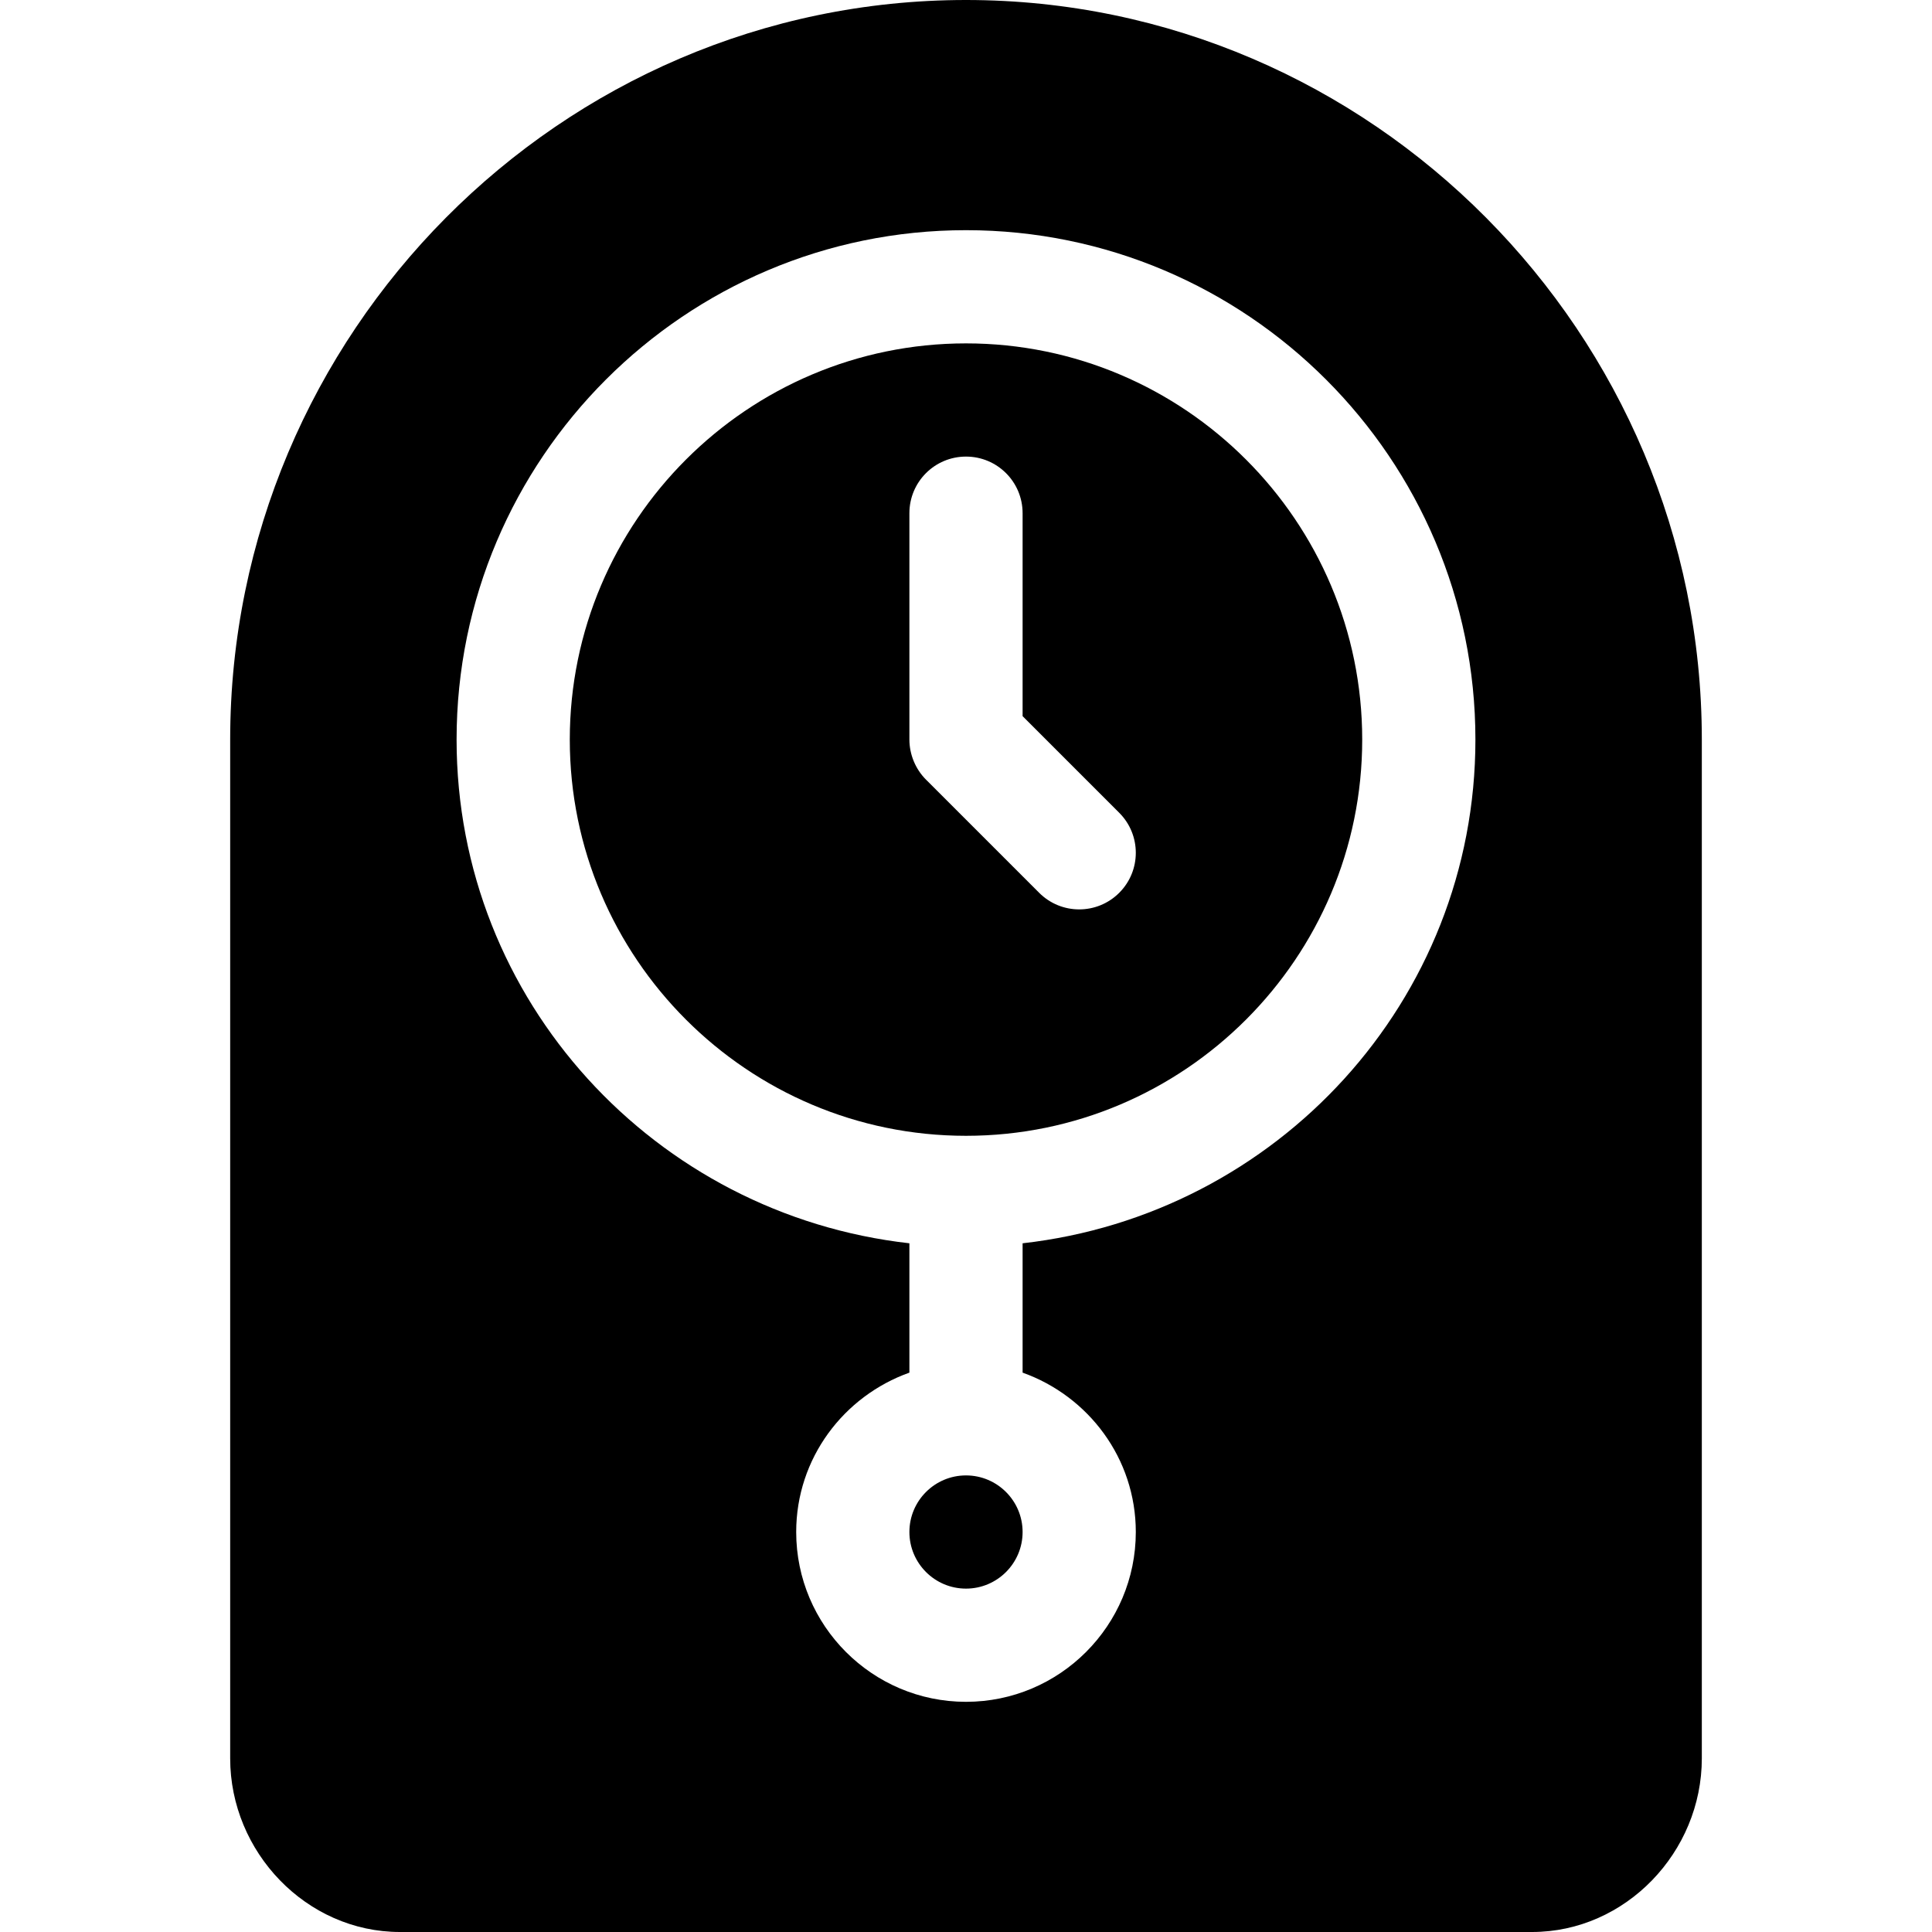 <?xml version="1.0" encoding="iso-8859-1"?>
<!-- Generator: Adobe Illustrator 19.0.0, SVG Export Plug-In . SVG Version: 6.00 Build 0)  -->
<svg xmlns="http://www.w3.org/2000/svg" xmlns:xlink="http://www.w3.org/1999/xlink" version="1.1" id="Capa_1" x="0px" y="0px" viewBox="0 0 512 512" style="enable-background:new 0 0 512 512;" xml:space="preserve">
<g>
	<g>
		<path d="M256,391c-8.276,0-15,6.724-15,15s6.724,15,15,15s15-6.724,15-15S264.276,391,256,391z"/>
	</g>
</g>
<g>
	<g>
		<path d="M256,91c-57.891,0-105,47.109-105,105s47.109,105,105,105s105-47.109,105-105S313.891,91,256,91z M296.605,236.605    c-5.859,5.859-15.352,5.859-21.211,0l-29.982-29.982C242.588,203.806,241,199.889,241,196v-60c0-8.291,6.709-15,15-15    s15,6.709,15,15v53.789l25.605,25.605C302.464,221.253,302.464,230.746,296.605,236.605z"/>
	</g>
</g>
<g>
	<g>
		<path d="M256,0C148.48,0,61,88.48,61,196v270c0,24.814,20.186,46,45,46h300c24.814,0,45-21.186,45-46V196    C451,88.48,363.52,0,256,0z M271,329.484v34.279c17.422,6.213,30,22.707,30,42.237c0,24.814-20.186,45-45,45    c-24.814,0-45-20.186-45-45c0-19.53,12.578-36.024,30-42.237v-34.279C173.685,321.911,121,265.307,121,196    c0-74.443,60.557-135,135-135s135,60.557,135,135C391,265.307,338.315,321.911,271,329.484z"/>
	</g>
</g>
<g>
</g>
<g>
</g>
<g>
</g>
<g>
</g>
<g>
</g>
<g>
</g>
<g>
</g>
<g>
</g>
<g>
</g>
<g>
</g>
<g>
</g>
<g>
</g>
<g>
</g>
<g>
</g>
<g>
</g>
</svg>

